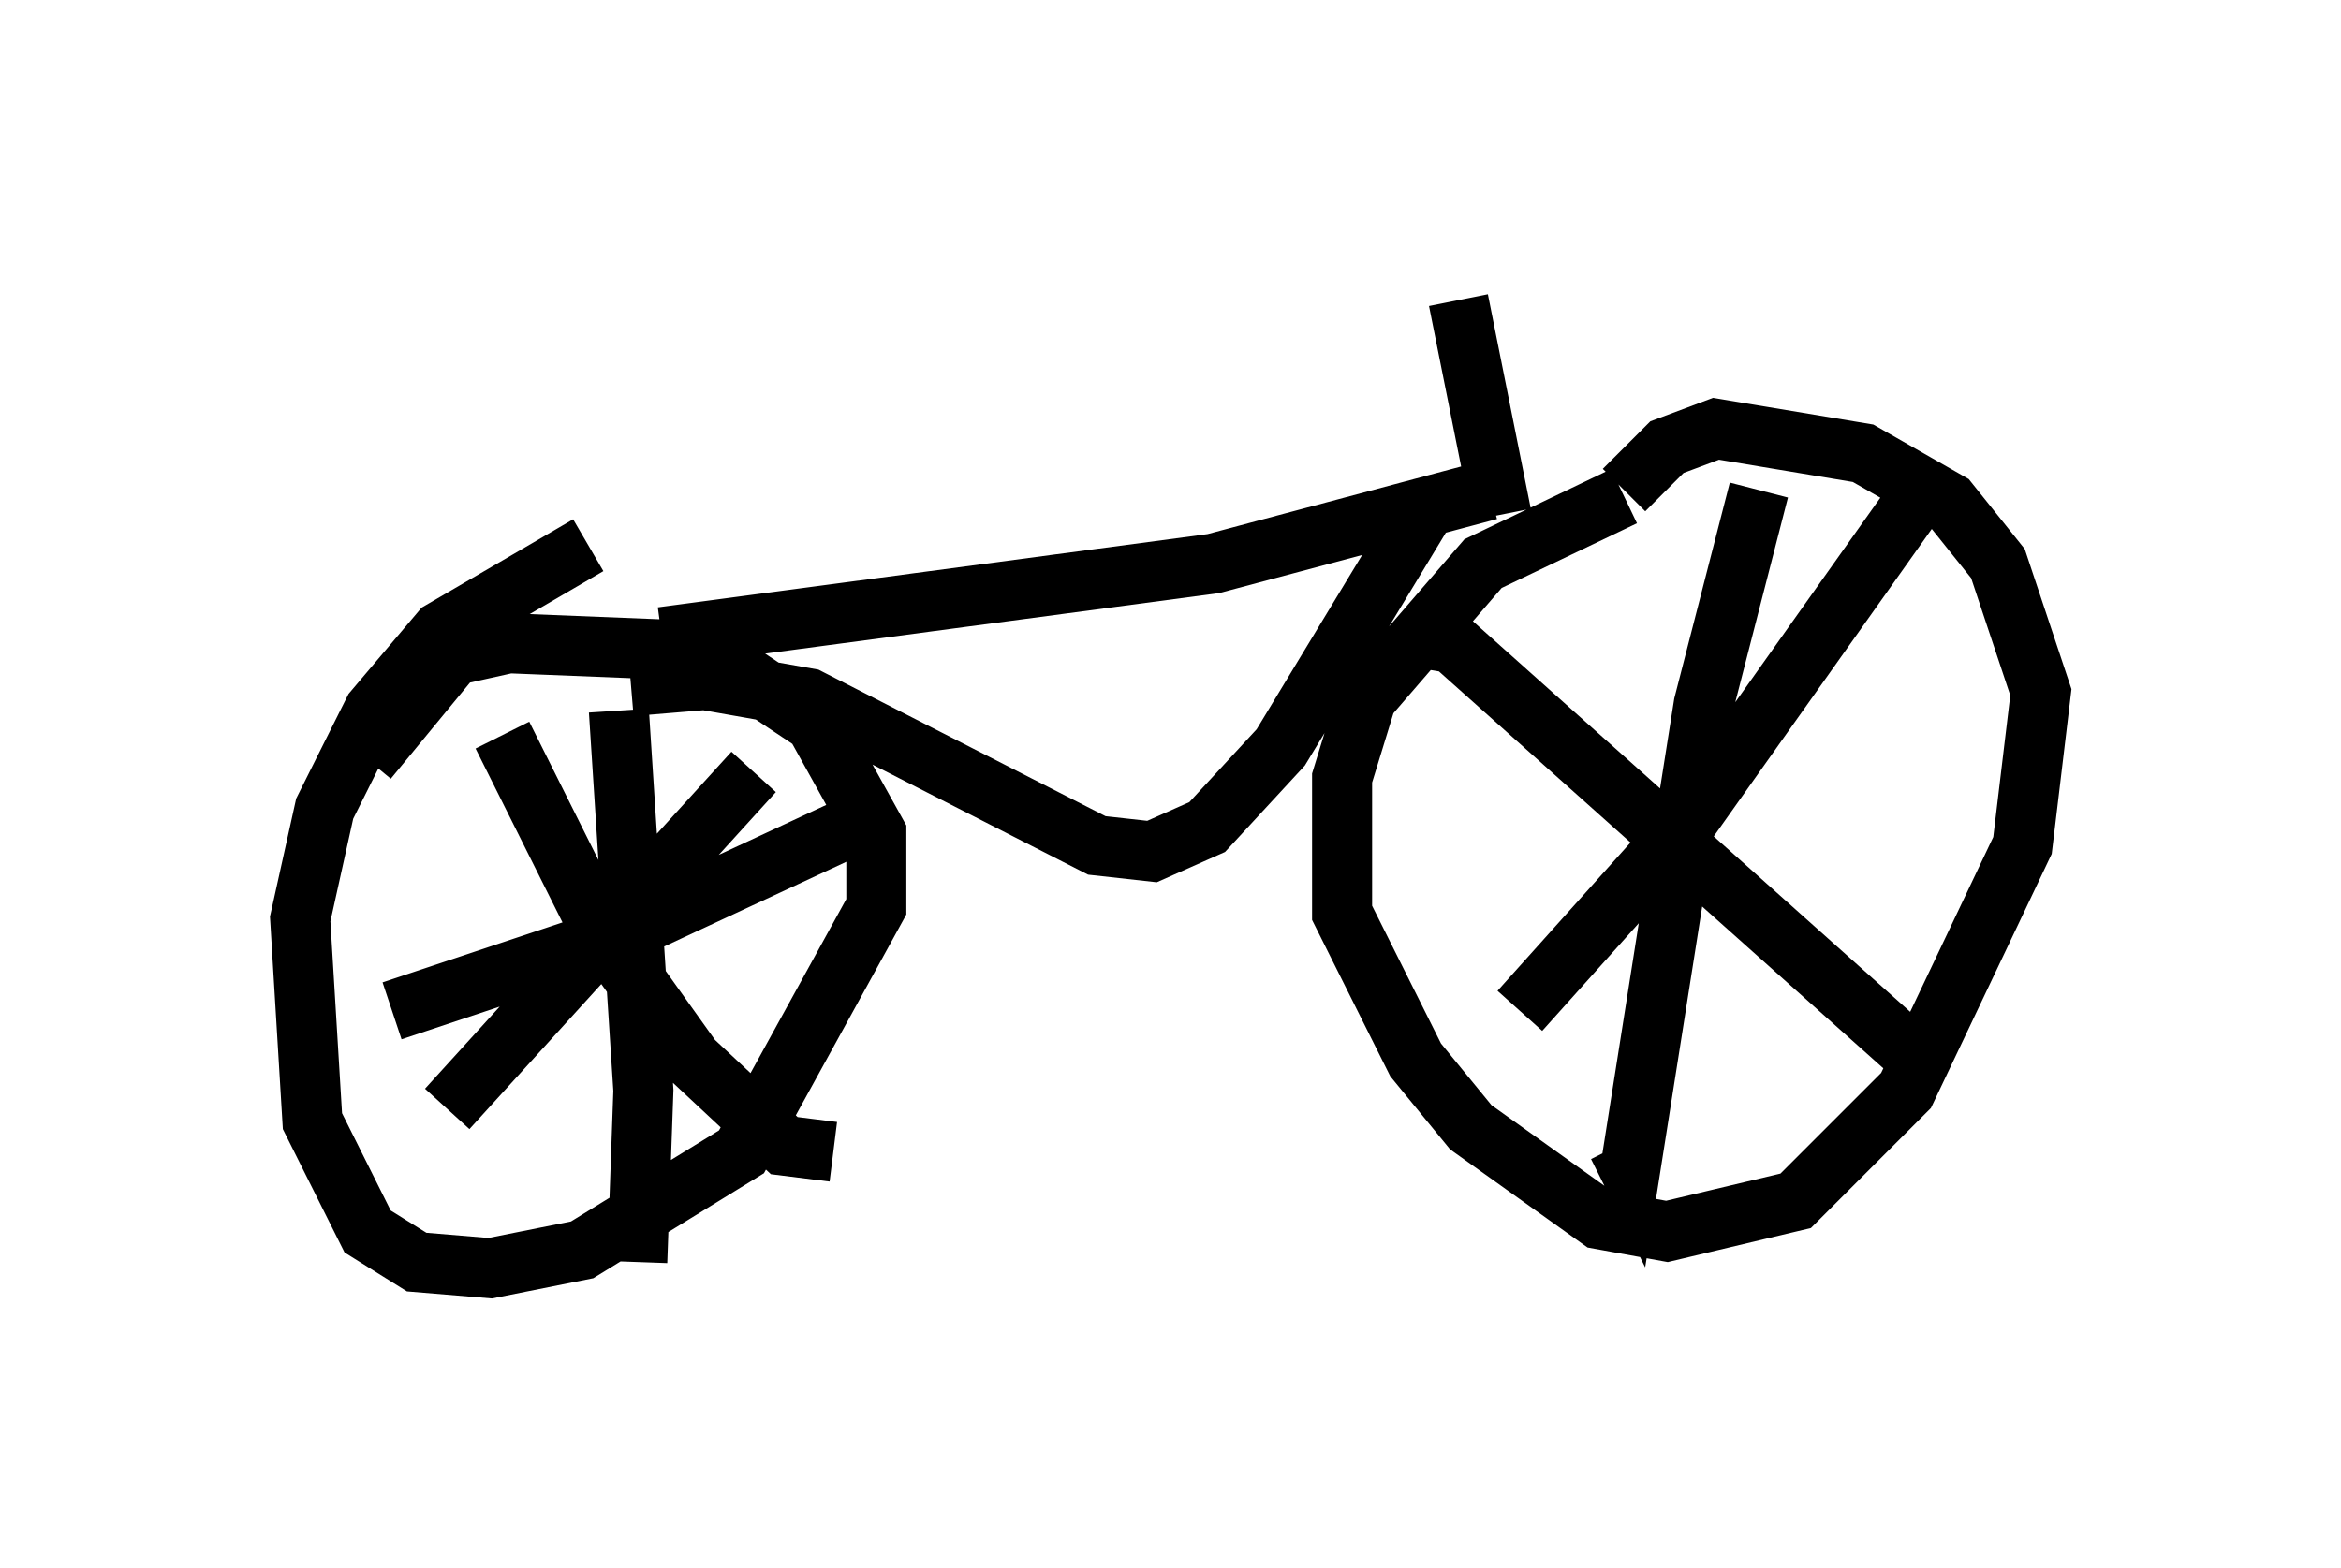 <?xml version="1.0" encoding="utf-8" ?>
<svg baseProfile="full" height="26.129" version="1.1" width="38.992" xmlns="http://www.w3.org/2000/svg" xmlns:ev="http://www.w3.org/2001/xml-events" xmlns:xlink="http://www.w3.org/1999/xlink"><defs /><rect fill="white" height="26.129" width="38.992" x="0" y="0" /><path d="M29.5, 8.063 m-2.45, 0.204 l-2.348, 1.123 -1.94, 2.246 l-0.408, 1.327 0.0, 2.246 l1.225, 2.45 0.919, 1.123 l2.144, 1.531 1.123, 0.204 l2.144, -0.51 1.838, -1.838 l1.94, -4.083 0.306, -2.552 l-0.715, -2.144 -0.817, -1.021 l-1.429, -0.817 -2.45, -0.408 l-0.817, 0.306 -0.715, 0.715 m2.246, 0.0 l-0.919, 3.573 -1.225, 7.758 l-0.204, -0.408 m-3.369, -8.473 l0.613, 0.102 7.656, 6.84 m0.102, -9.29 l-3.981, 5.615 -2.654, 2.96 m-0.51, -8.677 l-4.594, 1.225 -9.188, 1.225 m-1.225, -1.531 l-2.45, 1.429 -1.123, 1.327 l-0.817, 1.633 -0.408, 1.838 l0.204, 3.369 0.919, 1.838 l0.817, 0.51 1.225, 0.102 l1.531, -0.306 2.654, -1.633 l2.246, -4.083 0.0, -1.225 l-1.021, -1.838 -1.225, -0.817 l-1.327, -0.408 -2.552, -0.102 l-0.919, 0.204 -1.429, 1.735 m4.185, -0.817 l0.408, 6.329 -0.102, 2.858 m3.981, -7.452 l-4.39, 2.042 -3.675, 1.225 m1.838, -4.594 l1.633, 3.267 1.531, 2.144 l1.531, 1.429 0.817, 0.102 m-1.327, -6.329 l-5.104, 5.615 m16.231, -9.902 l-2.348, 3.879 -1.225, 1.327 l-0.919, 0.408 -0.919, -0.102 l-4.798, -2.45 -1.735, -0.306 l-1.225, 0.102 m14.496, -2.858 l-0.715, -3.573 " fill="none" stroke="black" stroke-width="1" /></svg>
